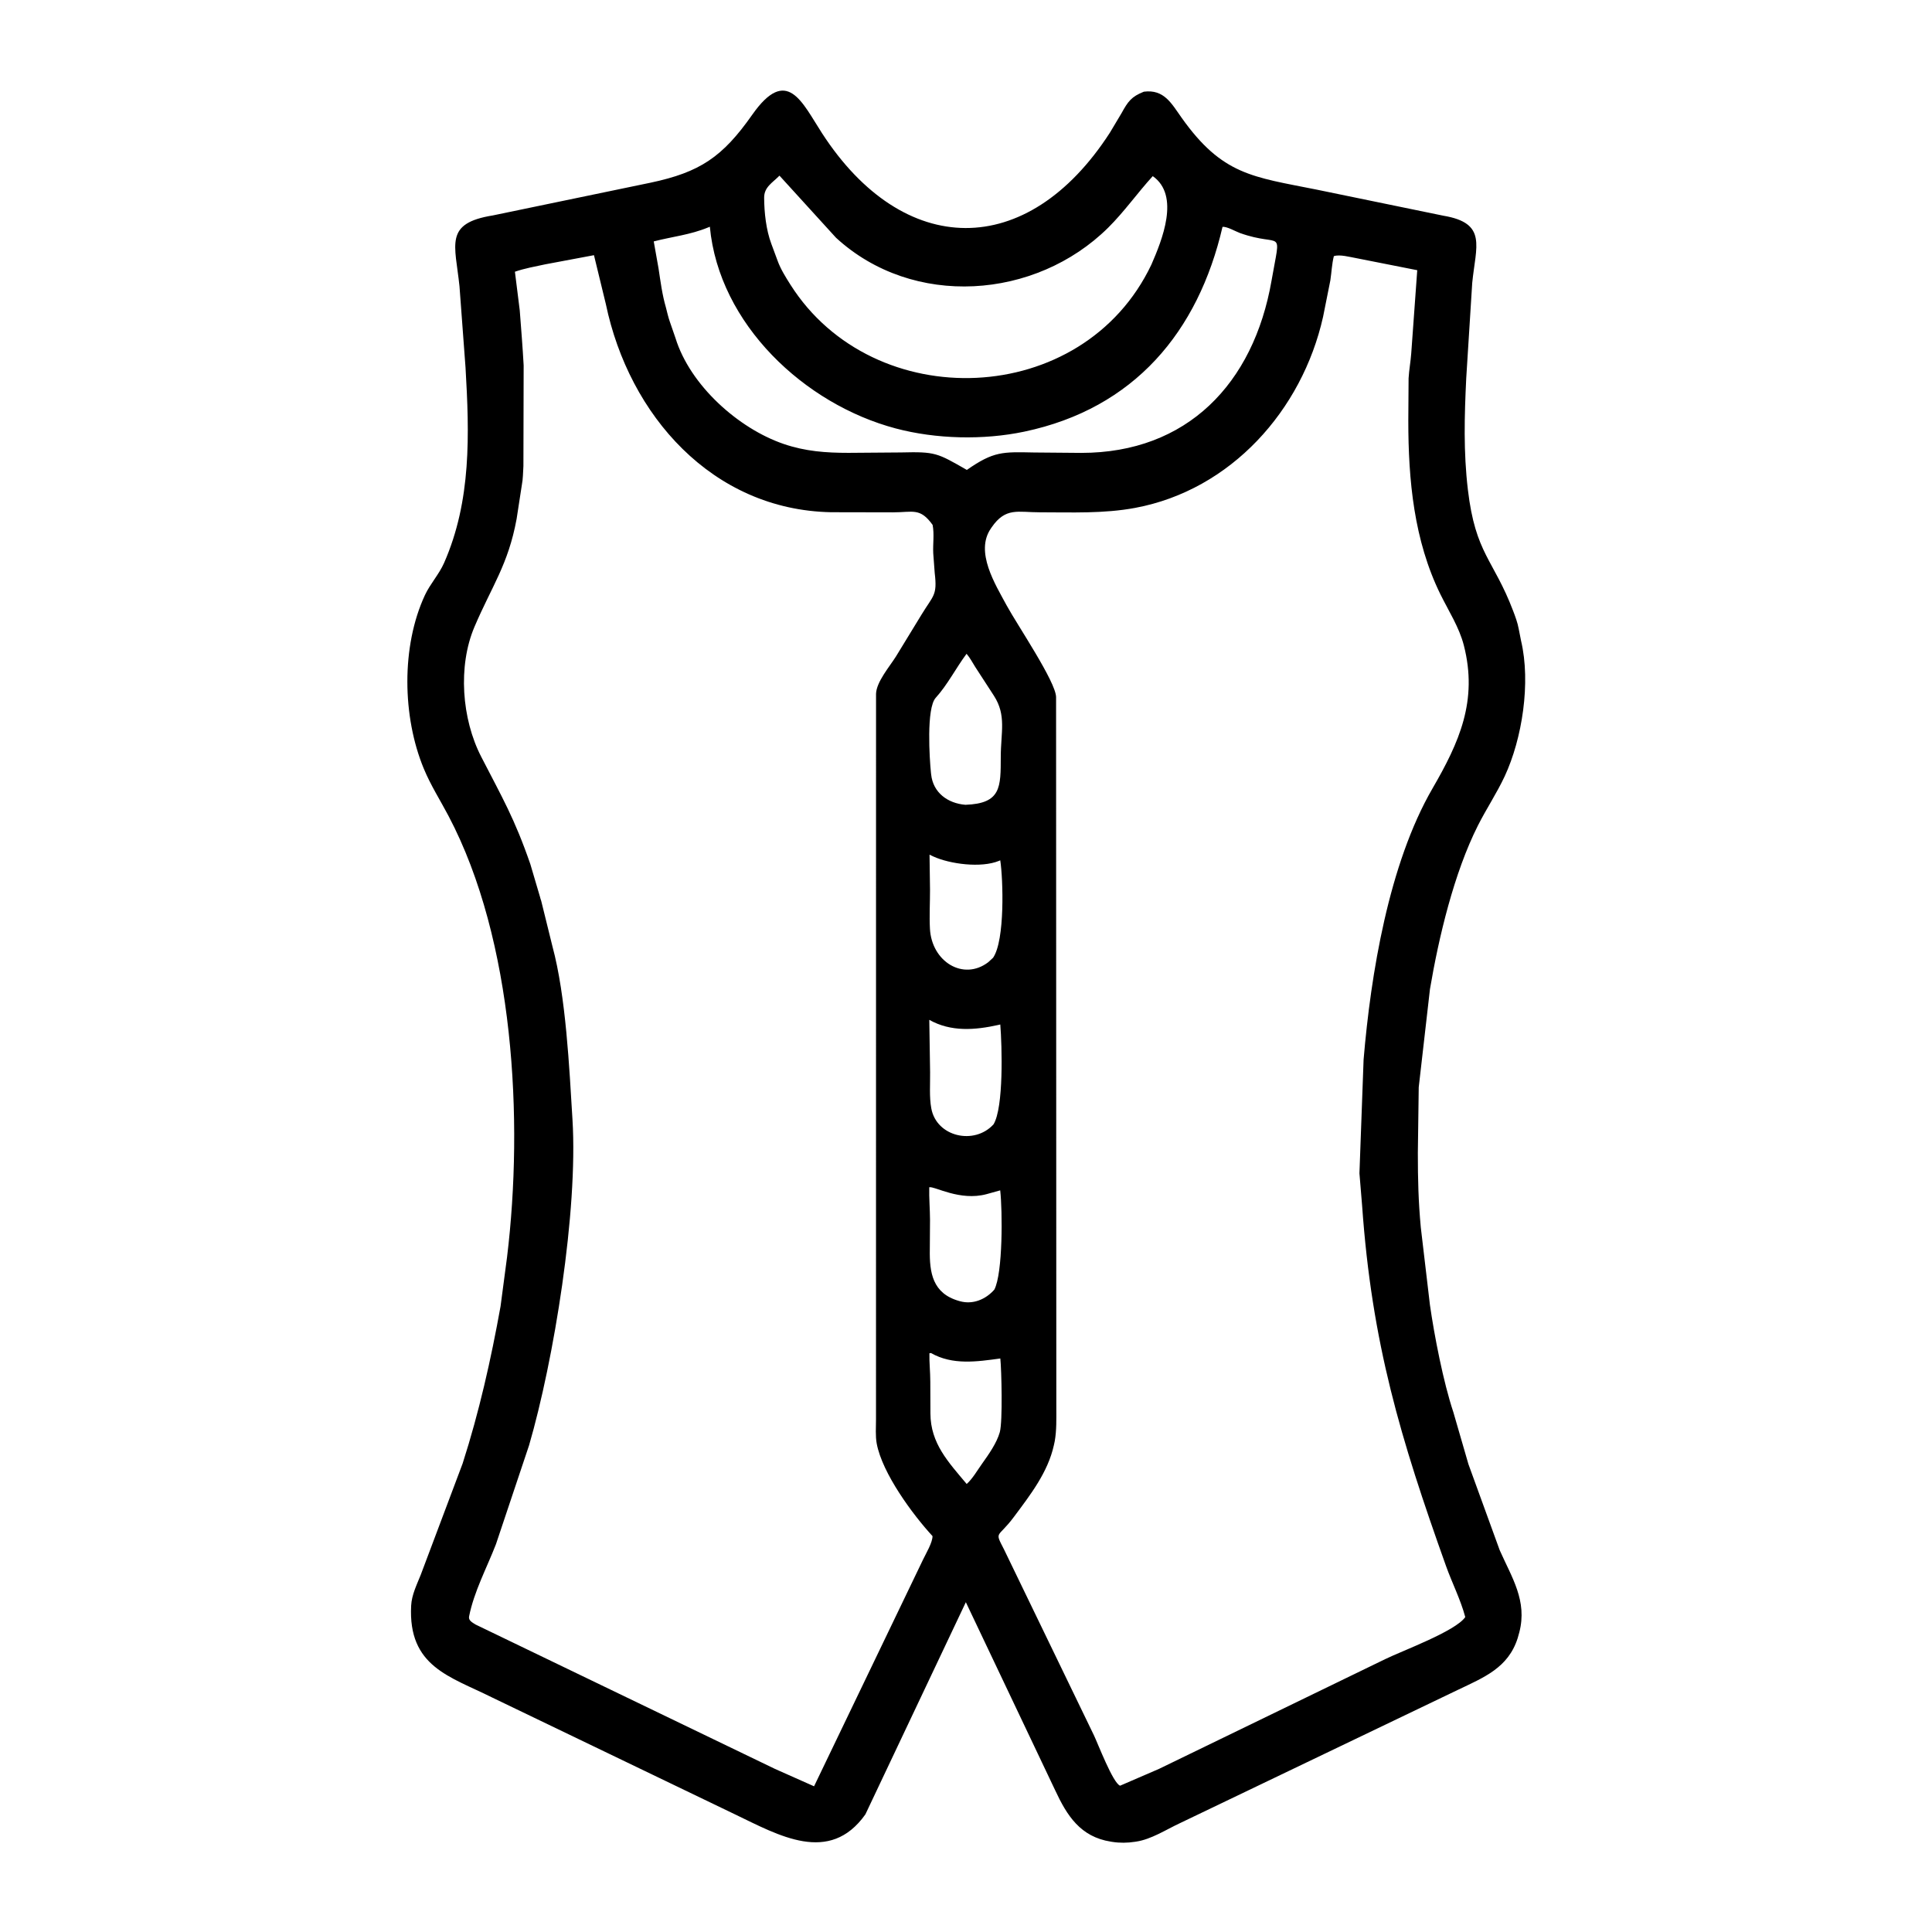 <svg width="48" height="48" viewBox="0 0 48 48" fill="none" xmlns="http://www.w3.org/2000/svg">
<path d="M21.5 45.078C20.607 46.335 19.351 45.6 18.256 45.075L12.215 42.168C11.183 41.652 10.135 41.409 10.215 39.891C10.229 39.623 10.354 39.374 10.452 39.129L11.494 36.36C11.905 35.08 12.198 33.777 12.436 32.456L12.598 31.229C13.01 27.838 12.774 23.368 11.144 20.273C10.937 19.88 10.701 19.512 10.53 19.099C9.994 17.809 9.966 16.057 10.557 14.786C10.688 14.505 10.908 14.269 11.032 13.988C11.715 12.438 11.662 10.781 11.566 9.133L11.416 7.114C11.308 6.07 11.028 5.547 12.246 5.352L16.167 4.538C17.386 4.279 17.948 3.906 18.688 2.852C19.554 1.619 19.926 2.544 20.424 3.311C22.443 6.425 25.518 6.479 27.574 3.298L27.864 2.812C28.023 2.523 28.108 2.401 28.419 2.278C28.92 2.214 29.103 2.567 29.356 2.924C30.369 4.351 31.119 4.392 32.707 4.71L35.859 5.359C36.956 5.543 36.668 6.109 36.577 7.028L36.428 9.399C36.383 10.332 36.358 11.228 36.469 12.165C36.658 13.767 37.105 13.892 37.593 15.176C37.646 15.315 37.705 15.473 37.731 15.62L37.791 15.923C38.035 16.959 37.82 18.351 37.383 19.288C37.186 19.709 36.929 20.094 36.72 20.507C36.123 21.69 35.745 23.289 35.527 24.575L35.248 27.013L35.226 28.642C35.226 29.304 35.239 29.838 35.299 30.491L35.526 32.418C35.634 33.176 35.859 34.34 36.108 35.084L36.483 36.378L37.26 38.515C37.561 39.194 37.95 39.773 37.747 40.554L37.706 40.7C37.47 41.44 36.866 41.675 36.211 41.989L29.311 45.298C28.969 45.457 28.606 45.697 28.229 45.754L28.195 45.759C28.015 45.788 27.815 45.79 27.635 45.761L27.598 45.755C26.842 45.636 26.509 45.11 26.215 44.478L23.996 39.806L21.5 45.078ZM19.366 4.364C19.188 4.544 18.983 4.648 18.985 4.914C18.987 5.281 19.034 5.712 19.163 6.056L19.317 6.472C19.392 6.682 19.518 6.883 19.637 7.071C21.701 10.33 26.907 10.155 28.607 6.572C28.868 5.971 29.326 4.858 28.64 4.376C28.26 4.792 27.936 5.256 27.533 5.656C25.728 7.444 22.683 7.666 20.77 5.906L19.366 4.364ZM30.373 5.637C29.769 8.241 28.182 10.149 25.449 10.724C24.432 10.938 23.253 10.91 22.252 10.644C19.989 10.043 17.863 8.055 17.636 5.633L17.597 5.649C17.147 5.836 16.702 5.878 16.242 5.998L16.361 6.668C16.411 6.995 16.451 7.318 16.544 7.637C16.576 7.758 16.6 7.875 16.642 7.993L16.783 8.401C17.145 9.572 18.342 10.644 19.47 11.03C20.008 11.214 20.518 11.251 21.081 11.251L22.385 11.241C23.242 11.22 23.28 11.251 24.021 11.675C24.687 11.211 24.907 11.226 25.689 11.242L26.866 11.252C29.487 11.251 31.144 9.539 31.591 6.973C31.83 5.599 31.869 6.169 30.805 5.789C30.696 5.749 30.48 5.623 30.373 5.637ZM14.757 6.34L13.543 6.568C13.292 6.622 13.036 6.667 12.793 6.751L12.913 7.711C12.948 8.168 12.985 8.622 13.01 9.078L13.004 11.579C12.993 11.736 12.996 11.894 12.965 12.049L12.835 12.893C12.626 14.031 12.218 14.563 11.787 15.576C11.374 16.549 11.47 17.86 11.956 18.802C12.477 19.815 12.782 20.33 13.176 21.469L13.416 22.282C13.424 22.318 13.434 22.347 13.446 22.381L13.725 23.511C14.062 24.758 14.144 26.531 14.223 27.813C14.363 30.093 13.76 33.794 13.145 35.907L12.322 38.365C12.094 38.955 11.777 39.539 11.654 40.161C11.634 40.261 11.736 40.31 11.815 40.361L19.254 43.948L20.225 44.38L22.938 38.737C23.009 38.589 23.169 38.323 23.168 38.164C22.675 37.629 21.921 36.607 21.782 35.866C21.747 35.677 21.764 35.456 21.764 35.264L21.765 17.235C21.776 16.939 22.103 16.56 22.261 16.308L22.892 15.275C23.188 14.787 23.29 14.801 23.223 14.239L23.186 13.744C23.175 13.51 23.215 13.272 23.171 13.042C22.859 12.606 22.682 12.729 22.184 12.729L20.648 12.726C17.699 12.669 15.628 10.319 15.052 7.554L14.757 6.34ZM33.139 6.364C33.089 6.565 33.083 6.764 33.052 6.967L32.871 7.873C32.35 10.195 30.582 12.174 28.204 12.618C27.422 12.764 26.626 12.728 25.835 12.728C25.289 12.729 24.986 12.596 24.637 13.102L24.618 13.13C24.218 13.709 24.725 14.514 25.012 15.045C25.274 15.527 26.23 16.935 26.238 17.318L26.244 34.972C26.244 35.25 26.253 35.531 26.205 35.805L26.184 35.903C26.035 36.581 25.597 37.141 25.192 37.685C24.784 38.234 24.701 38.018 24.946 38.498L27.174 43.104C27.269 43.298 27.652 44.307 27.829 44.365L28.794 43.948L34.41 41.223C34.832 41.015 36.161 40.529 36.404 40.176C36.291 39.748 36.076 39.327 35.926 38.907C34.794 35.736 34.083 33.381 33.841 29.95L33.775 29.151L33.878 26.327C34.056 24.204 34.505 21.461 35.59 19.589C36.251 18.448 36.722 17.413 36.369 16.035C36.254 15.585 35.992 15.182 35.788 14.768C35.128 13.428 34.989 11.926 34.989 10.451L34.996 9.399C35.008 9.189 35.047 8.985 35.062 8.776L35.211 6.713L33.693 6.413C33.536 6.386 33.289 6.315 33.139 6.364ZM24.014 16.243C23.755 16.59 23.537 17.019 23.248 17.336C23.011 17.596 23.094 18.857 23.129 19.196L23.134 19.239C23.182 19.694 23.545 19.959 23.986 19.995C24.875 19.963 24.862 19.559 24.864 18.801C24.865 18.193 25.009 17.772 24.692 17.283L24.23 16.571C24.158 16.457 24.102 16.346 24.014 16.243ZM23.094 21.234L23.106 22.104C23.107 22.425 23.087 22.752 23.104 23.072C23.147 23.895 23.935 24.375 24.551 23.907L24.673 23.795C24.972 23.359 24.922 21.835 24.851 21.374L24.82 21.388C24.374 21.571 23.6 21.467 23.188 21.279L23.094 21.234ZM23.088 25.338L23.108 26.636C23.112 26.925 23.085 27.256 23.138 27.538C23.268 28.246 24.208 28.457 24.684 27.934C24.939 27.512 24.895 25.991 24.852 25.453L24.806 25.464C24.224 25.593 23.628 25.642 23.088 25.338ZM23.087 29.497C23.08 29.766 23.105 30.036 23.106 30.306L23.101 31.039C23.091 31.619 23.168 32.134 23.824 32.321L23.852 32.329C24.174 32.418 24.494 32.28 24.704 32.04C24.918 31.629 24.907 30.081 24.85 29.574L24.512 29.668C23.846 29.848 23.218 29.466 23.087 29.497ZM23.091 33.621C23.086 33.856 23.113 34.089 23.113 34.325L23.116 35.116C23.119 35.863 23.561 36.324 24.017 36.869C24.163 36.74 24.286 36.523 24.401 36.363C24.562 36.136 24.764 35.853 24.84 35.581C24.914 35.313 24.882 34.028 24.853 33.751C24.274 33.83 23.666 33.922 23.131 33.616L23.091 33.621Z" fill="black"/>
</svg>
